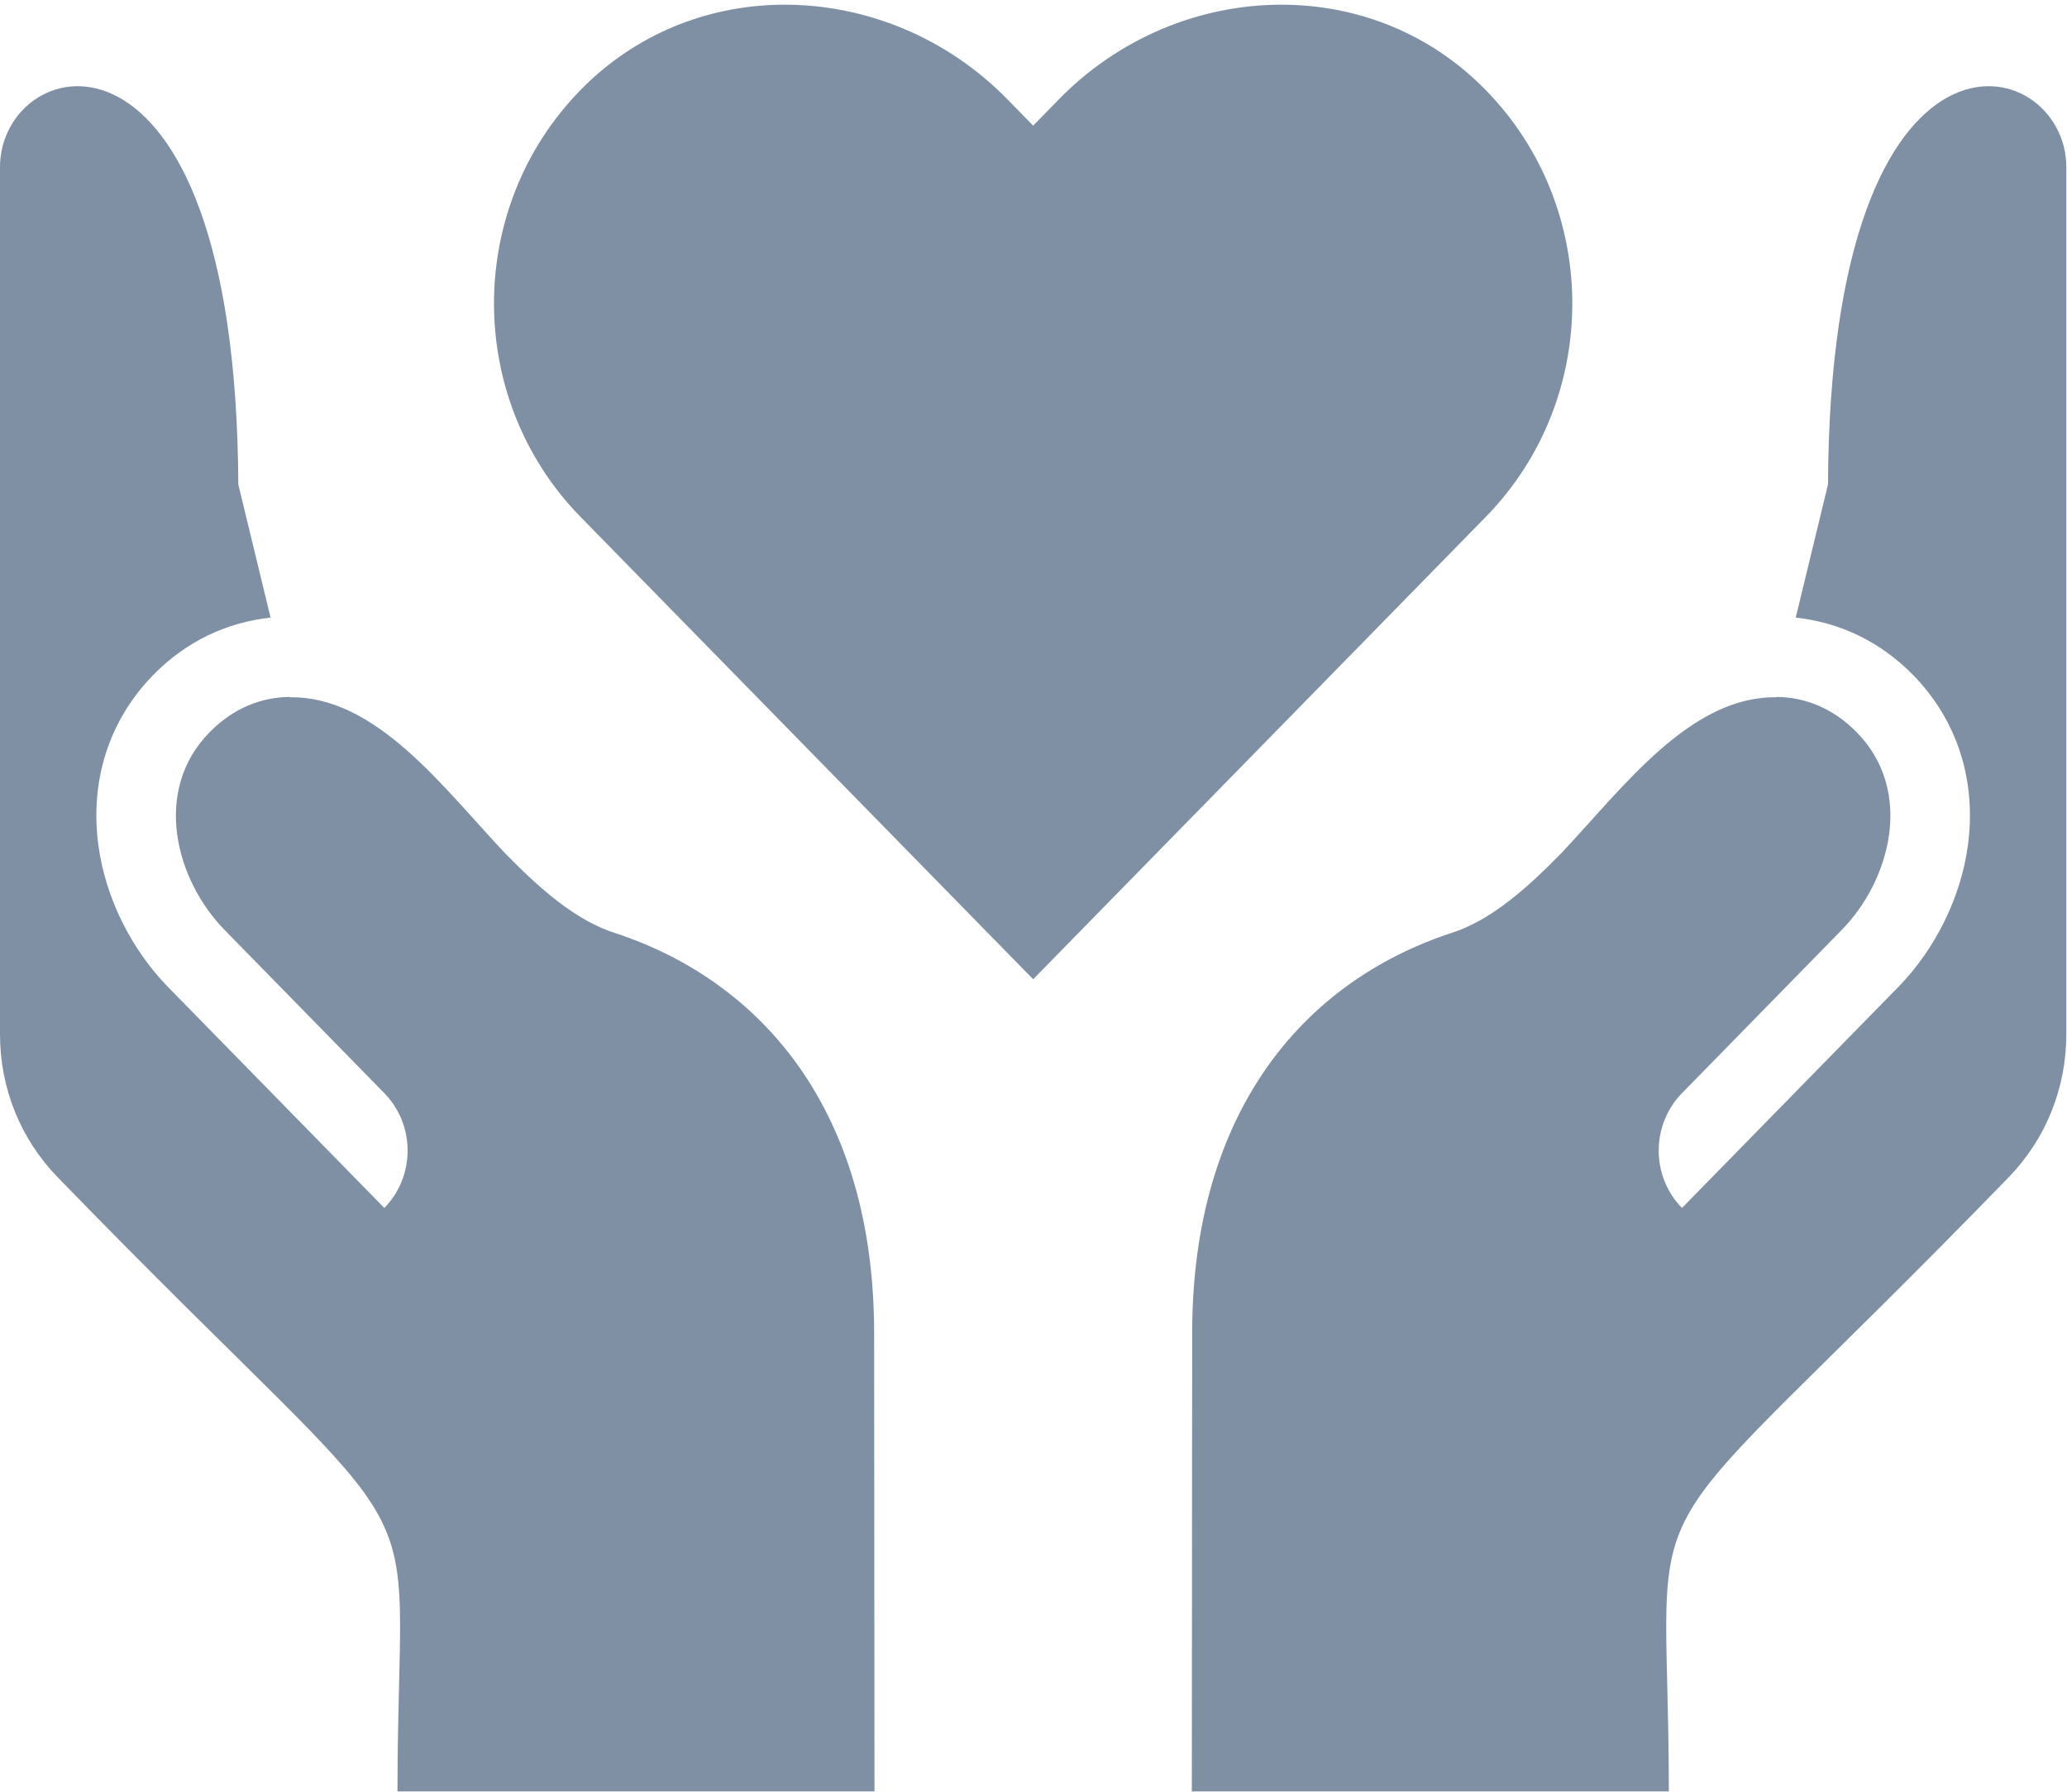 <?xml version="1.0" encoding="UTF-8"?>
<svg width="30px" height="26px" viewBox="0 0 30 26" version="1.1" xmlns="http://www.w3.org/2000/svg" xmlns:xlink="http://www.w3.org/1999/xlink">
    <!-- Generator: Sketch 49.3 (51167) - http://www.bohemiancoding.com/sketch -->
    <title>charity</title>
    <desc>Created with Sketch.</desc>
    <defs></defs>
    <g id="Symbols" stroke="none" stroke-width="1" fill="none" fill-rule="evenodd">
        <g id="Navigation/Menu-Item/Charities/Inactive" transform="translate(-35, -2)" fill="#7F8FA4" fill-rule="nonzero">
            <g id="charity" transform="translate(35, 2)">
                <path d="M21.469,1.213 C20.665,0.44 19.636,0.068 18.598,0.068 C17.43,0.068 16.252,0.539 15.373,1.437 L14.995,1.823 L14.617,1.437 C13.738,0.539 12.559,0.068 11.391,0.068 C10.354,0.068 9.325,0.44 8.52,1.213 C6.752,2.914 6.72,5.759 8.426,7.501 L14.995,14.21 L21.564,7.501 C23.27,5.759 23.238,2.914 21.469,1.213 Z" id="Shape"></path>
                <path d="M12.692,25.995 L12.687,19.347 C12.687,16.136 11.077,14.254 8.944,13.545 C8.349,13.361 7.816,12.878 7.32,12.371 C6.419,11.412 5.455,10.101 4.207,10.118 L4.206,10.113 C3.799,10.118 3.392,10.268 3.039,10.629 C2.211,11.474 2.546,12.766 3.26,13.495 L5.578,15.863 C5.795,16.084 5.916,16.383 5.916,16.696 C5.916,17.009 5.795,17.308 5.578,17.529 L2.444,14.328 C1.899,13.772 1.529,13.02 1.428,12.265 C1.302,11.325 1.585,10.448 2.223,9.796 C2.701,9.307 3.287,9.032 3.927,8.962 L3.459,7.031 C3.424,-0.136 0,0.739 0,2.425 L0,15.008 C0,15.789 0.296,16.526 0.835,17.081 C6.567,22.99 5.769,21.087 5.769,25.995 L12.692,25.995 Z" id="Shape"></path>
                <path d="M29.99,2.425 C29.99,0.739 26.566,-0.136 26.531,7.031 L26.063,8.962 C26.702,9.032 27.289,9.308 27.767,9.796 C28.405,10.448 28.688,11.325 28.562,12.265 C28.461,13.02 28.091,13.772 27.546,14.328 L24.412,17.529 C24.195,17.308 24.074,17.009 24.074,16.696 C24.074,16.384 24.195,16.084 24.412,15.863 L26.73,13.495 C27.444,12.766 27.778,11.474 26.951,10.629 C26.598,10.269 26.191,10.118 25.784,10.113 L25.783,10.118 C24.535,10.101 23.571,11.412 22.67,12.371 C22.174,12.878 21.641,13.361 21.046,13.545 C18.913,14.254 17.303,16.136 17.303,19.347 L17.298,25.995 L24.221,25.995 C24.221,21.087 23.423,22.99 29.155,17.082 C29.694,16.526 29.99,15.789 29.99,15.008 L29.99,2.425 Z" id="Shape"></path>
            </g>
        </g>
    </g>
</svg>